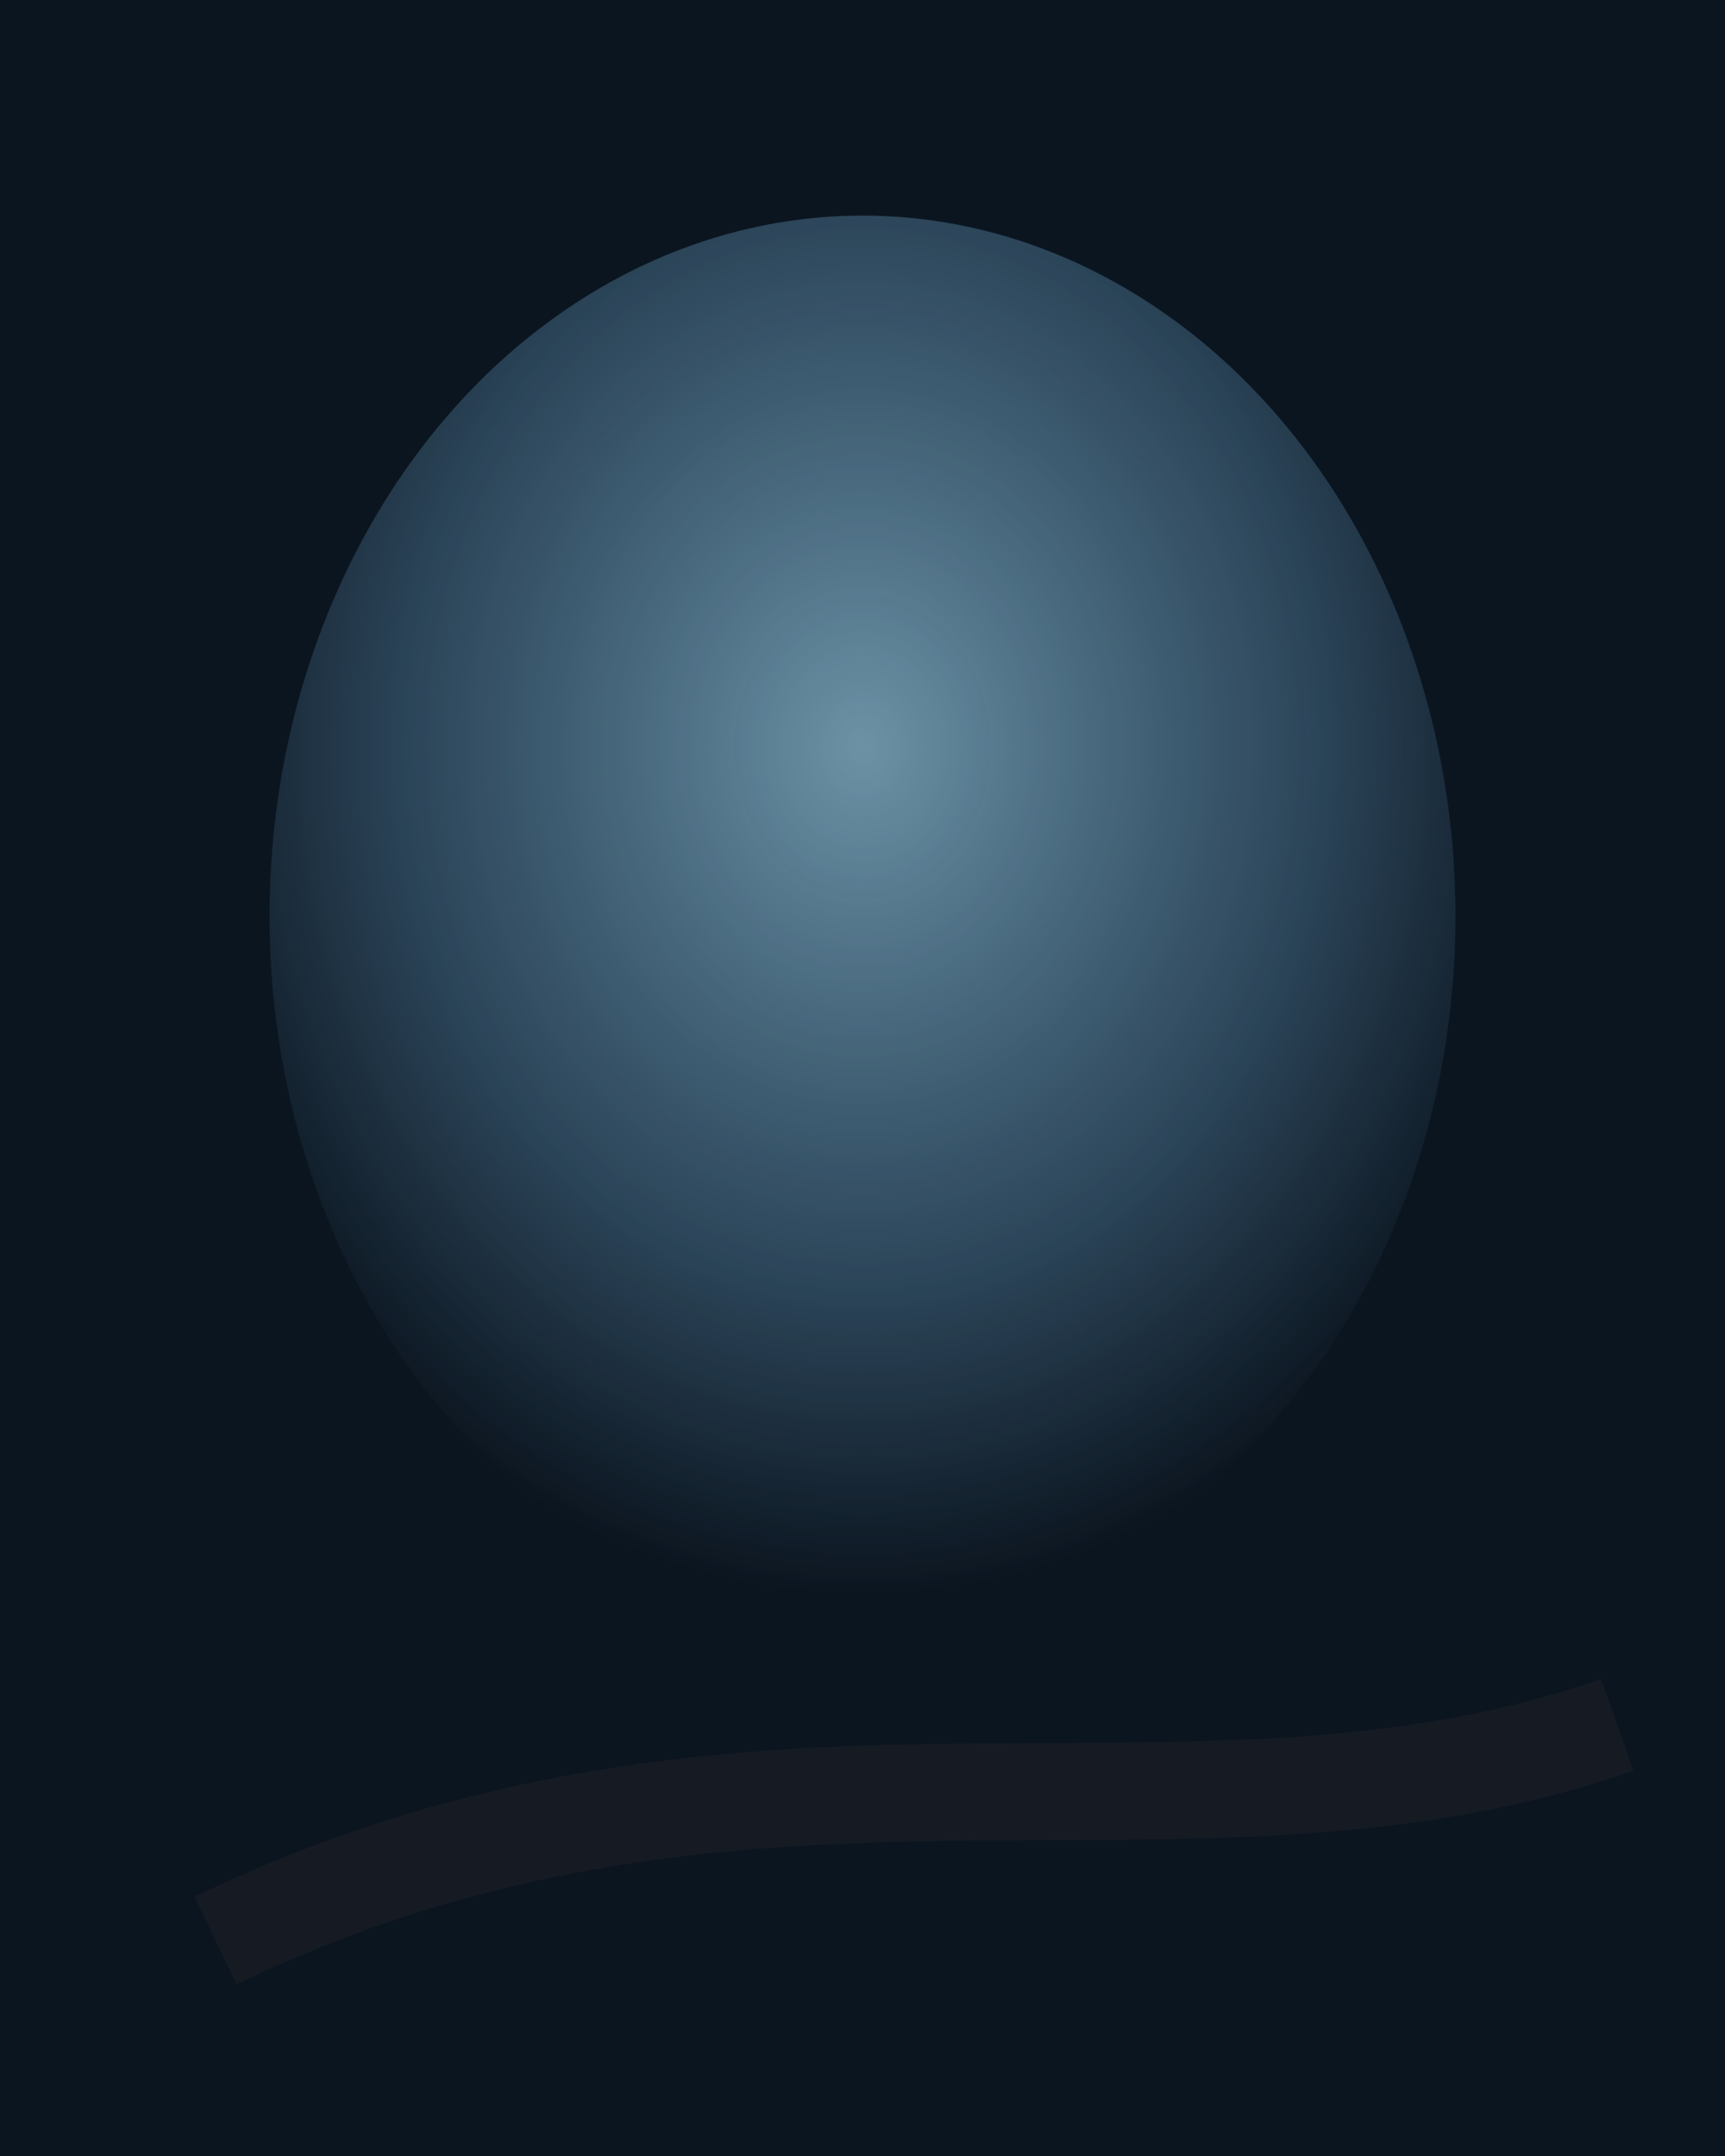 <?xml version="1.0" encoding="UTF-8"?>
<svg width="320" height="400" viewBox="0 0 320 400" xmlns="http://www.w3.org/2000/svg">
  <title>Lôi Thiên Ảnh — hybrid SVG rig (WEBP clipped)</title>

  <defs>
    <!-- Ảnh nguồn (liên kết file J.webp đặt cạnh SVG) -->
    <image id="LA_SRC" href="J.webp" x="0" y="0" width="320" height="400"
           preserveAspectRatio="xMidYMax meet"/>

    <!-- ClipPaths sơ bộ (chỉnh tọa độ cho khớp người thật trong ảnh) -->
    <clipPath id="clip_head"><ellipse cx="160" cy="90" rx="34" ry="40"/></clipPath>
    <clipPath id="clip_torso">
      <path d="M120,116 C138,96 182,96 200,118 206,148 204,178 198,196
               176,206 144,206 122,196 118,174 118,142 120,116 Z"/>
    </clipPath>
    <clipPath id="clip_arm_front">
      <path d="M90,128 C98,144 114,170 120,188 110,200 94,198 84,184
               82,166 84,146 90,128 Z"/>
    </clipPath>
    <clipPath id="clip_arm_back">
      <path d="M206,128 C214,146 222,170 226,186 218,198 202,198 192,186
               190,166 196,146 206,128 Z"/>
    </clipPath>
    <clipPath id="clip_leg_front">
      <path d="M132,200 C148,202 156,230 156,264 156,296 150,326 144,344
               130,344 122,332 122,312 124,268 126,230 132,200 Z"/>
    </clipPath>
    <clipPath id="clip_leg_back">
      <path d="M182,204 C196,210 202,236 202,268 202,298 196,328 190,346
               176,346 168,334 168,316 170,270 174,234 182,204 Z"/>
    </clipPath>
    <clipPath id="clip_cape_front">
      <path d="M96,162 C124,152 156,154 184,170 174,212 160,248 132,280
               112,266 104,238 96,162 Z"/>
    </clipPath>
    <clipPath id="clip_cape_back">
      <path d="M186,168 C208,172 226,192 232,220 224,270 196,300 168,320
               160,296 168,260 180,220 184,198 186,182 186,168 Z"/>
    </clipPath>

    <!-- Aura -->
    <radialGradient id="grad_glow" cx="50%" cy="38%" r="60%">
      <stop offset="0%" stop-color="#aee6ff" stop-opacity="0.85"/>
      <stop offset="65%" stop-color="#8bd1ff" stop-opacity="0.35"/>
      <stop offset="100%" stop-color="#8bd1ff" stop-opacity="0"/>
    </radialGradient>
  </defs>

  <style>
    .fx-glow{opacity:.7;animation:glow 2.5s ease-in-out infinite}
    .fx-heat{opacity:.25;mix-blend-mode:soft-light;filter:blur(8px)}
    @keyframes glow{0%{opacity:.55}50%{opacity:.85}100%{opacity:.55}}
    g[data-pivot]{transform-box:fill-box}
  </style>

  <!-- nền tối nhẹ -->
  <rect width="320" height="400" fill="#0b1520"/>

  <!-- Thứ tự lớp và pivot để rig -->
  <g id="LA_CAPE_BACK"  data-pivot="184,200"><g clip-path="url(#clip_cape_back)"><use href="#LA_SRC"/></g></g>
  <g id="LA_ARM_BACK"   data-pivot="196,152"><g clip-path="url(#clip_arm_back)"><use href="#LA_SRC"/></g></g>
  <g id="LA_LEG_BACK"   data-pivot="196,336"><g clip-path="url(#clip_leg_back)"><use href="#LA_SRC"/></g></g>

  <g id="LA_TORSO"      data-pivot="140,160"><g clip-path="url(#clip_torso)"><use href="#LA_SRC"/></g></g>
  <g id="LA_HEAD"       data-pivot="140,124"><g clip-path="url(#clip_head)"><use href="#LA_SRC"/></g></g>

  <g id="LA_CAPE_FRONT" data-pivot="140,180"><g clip-path="url(#clip_cape_front)"><use href="#LA_SRC"/></g></g>
  <g id="LA_ARM_FRONT"  data-pivot="108,148"><g clip-path="url(#clip_arm_front)"><use href="#LA_SRC"/></g></g>
  <g id="LA_LEG_FRONT"  data-pivot="144,324"><g clip-path="url(#clip_leg_front)"><use href="#LA_SRC"/></g></g>

  <g id="LA_FX_GLOW" class="fx-glow">
    <ellipse cx="160" cy="170" rx="110" ry="130" fill="url(#grad_glow)"/>
  </g>
  <g id="LA_FX_HEAT" class="fx-heat">
    <path d="M40,360 C140,312 220,348 300,320" fill="none" stroke="#ff9a66" stroke-width="18" opacity=".18"/>
  </g>
</svg>